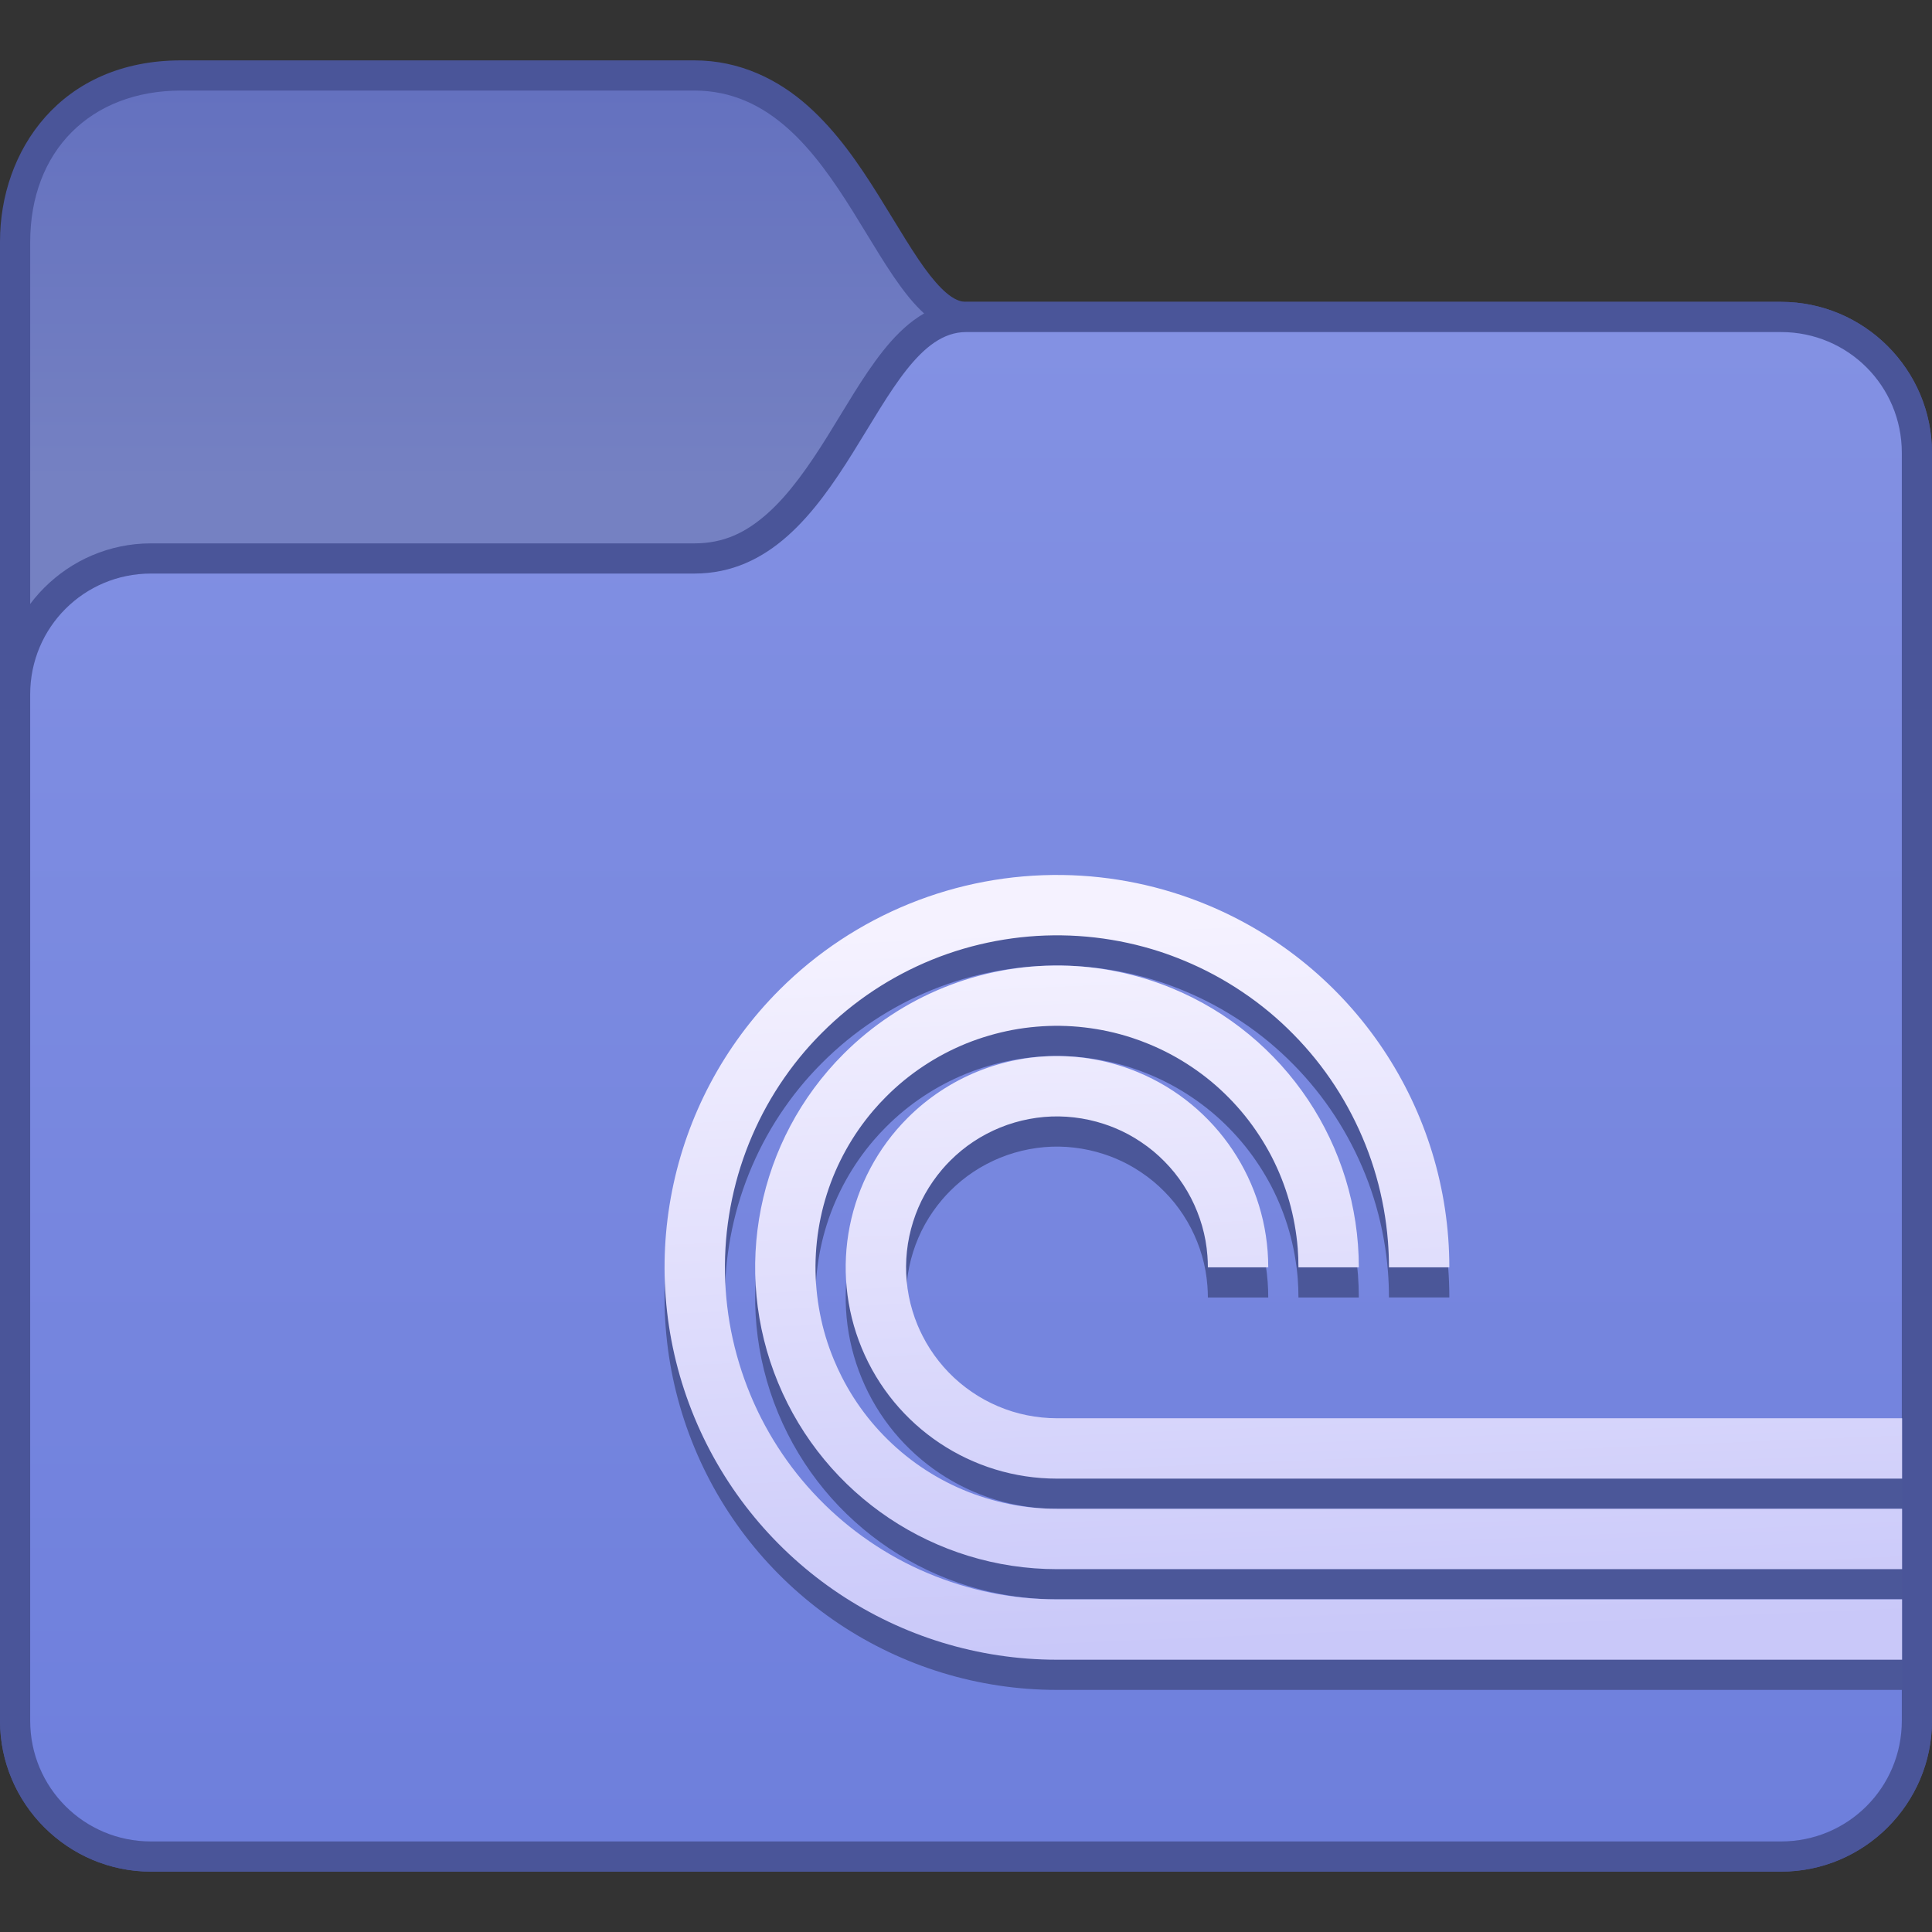 <?xml version="1.0" encoding="UTF-8" standalone="no"?>
<!-- Created with Inkscape (http://www.inkscape.org/) -->

<svg
   width="64"
   height="64"
   viewBox="0 0 64 64"
   version="1.1"
   id="svg8"
   inkscape:version="1.2 (dc2aedaf03, 2022-05-15)"
   sodipodi:docname="alt-torrents.svg"
   xmlns:inkscape="http://www.inkscape.org/namespaces/inkscape"
   xmlns:sodipodi="http://sodipodi.sourceforge.net/DTD/sodipodi-0.dtd"
   xmlns:xlink="http://www.w3.org/1999/xlink"
   xmlns="http://www.w3.org/2000/svg"
   xmlns:svg="http://www.w3.org/2000/svg"
   xmlns:rdf="http://www.w3.org/1999/02/22-rdf-syntax-ns#"
   xmlns:cc="http://creativecommons.org/ns#"
   xmlns:dc="http://purl.org/dc/elements/1.1/">
  <rect x="0" y="0" width="64" height="64" fill="#333333" stroke="none"/>
  <title
     id="title7895">Antu icon Theme</title>
  <defs
     id="defs2">
    <linearGradient
       gradientTransform="matrix(3.78,0,0,3.78,7.076,-803.797)"
       inkscape:collect="always"
       xlink:href="#linearGradient8202"
       id="linearGradient8204"
       x1="2.097"
       y1="295.658"
       x2="2.097"
       y2="283.223"
       gradientUnits="userSpaceOnUse" />
    <linearGradient
       inkscape:collect="always"
       id="linearGradient8202">
      <stop
         style="stop-color:#3c9af3;stop-opacity:1"
         offset="0"
         id="stop8198" />
      <stop
         style="stop-color:#51c5f9;stop-opacity:1"
         offset="1"
         id="stop8200" />
    </linearGradient>
    <linearGradient
       id="linearGradient10239"
       inkscape:collect="always">
      <stop
         id="stop10235"
         offset="0"
         style="stop-color:#348be7;stop-opacity:1" />
      <stop
         id="stop10237"
         offset="1"
         style="stop-color:#3997f1;stop-opacity:1" />
    </linearGradient>
    <style
       type="text/css"
       id="current-color-scheme">
      .ColorScheme-Text {
        color:#122036;
      }
      </style>
    <style
       id="current-color-scheme-53"
       type="text/css">
      .ColorScheme-Text {
        color:#122036;
      }
      </style>
    <style
       type="text/css"
       id="current-color-scheme-5">
      .ColorScheme-Text {
        color:#122036;
      }
      </style>
    <style
       type="text/css"
       id="current-color-scheme-2">
      .ColorScheme-Text {
        color:#122036;
      }
      </style>
    <style
       type="text/css"
       id="current-color-scheme-1">
      .ColorScheme-Text {
        color:#122036;
      }
      </style>
    <style
       id="current-color-scheme-10"
       type="text/css">
      .ColorScheme-Text {
        color:#122036;
      }
      </style>
    <style
       type="text/css"
       id="current-color-scheme-0">
      .ColorScheme-Text {
        color:#122036;
      }
      </style>
    <style
       type="text/css"
       id="current-color-scheme-26">
      .ColorScheme-Text {
        color:#122036;
      }
      </style>
    <style
       type="text/css"
       id="current-color-scheme-7">
      .ColorScheme-Text {
        color:#122036;
      }
      </style>
    <linearGradient
       inkscape:collect="always"
       xlink:href="#linearGradient4631-3"
       id="linearGradient898"
       x1="-189.195"
       y1="312.133"
       x2="-191.227"
       y2="263.358"
       gradientUnits="userSpaceOnUse" />
    <linearGradient
       gradientUnits="userSpaceOnUse"
       y2="0.794"
       x2="1.852"
       y1="2.381"
       x1="1.852"
       id="linearGradient10241"
       xlink:href="#linearGradient10239"
       inkscape:collect="always"
       gradientTransform="matrix(3.78,0,0,3.78,-16,283.65)" />
    <style
       type="text/css"
       id="current-color-scheme-56">
      .ColorScheme-Text {
        color:#122036;
      }
      </style>
    <style
       id="current-color-scheme-53-29"
       type="text/css">
      .ColorScheme-Text {
        color:#122036;
      }
      </style>
    <style
       type="text/css"
       id="current-color-scheme-5-1">
      .ColorScheme-Text {
        color:#122036;
      }
      </style>
    <style
       type="text/css"
       id="current-color-scheme-2-2">
      .ColorScheme-Text {
        color:#122036;
      }
      </style>
    <style
       type="text/css"
       id="current-color-scheme-1-7">
      .ColorScheme-Text {
        color:#122036;
      }
      </style>
    <style
       id="current-color-scheme-10-0"
       type="text/css">
      .ColorScheme-Text {
        color:#122036;
      }
      </style>
    <style
       type="text/css"
       id="current-color-scheme-0-9">
      .ColorScheme-Text {
        color:#122036;
      }
      </style>
    <style
       type="text/css"
       id="current-color-scheme-26-3">
      .ColorScheme-Text {
        color:#122036;
      }
      </style>
    <style
       type="text/css"
       id="current-color-scheme-7-6">
      .ColorScheme-Text {
        color:#122036;
      }
      </style>
    <style
       id="current-color-scheme-535"
       type="text/css">
      .ColorScheme-Text {
        color:#122036;
      }
      </style>
    <style
       type="text/css"
       id="current-color-scheme-53-6">
      .ColorScheme-Text {
        color:#122036;
      }
      </style>
    <style
       id="current-color-scheme-5-2"
       type="text/css">
      .ColorScheme-Text {
        color:#122036;
      }
      </style>
    <style
       id="current-color-scheme-2-9"
       type="text/css">
      .ColorScheme-Text {
        color:#122036;
      }
      </style>
    <style
       id="current-color-scheme-1-1"
       type="text/css">
      .ColorScheme-Text {
        color:#122036;
      }
      </style>
    <style
       type="text/css"
       id="current-color-scheme-10-2">
      .ColorScheme-Text {
        color:#122036;
      }
      </style>
    <style
       id="current-color-scheme-0-7"
       type="text/css">
      .ColorScheme-Text {
        color:#122036;
      }
      </style>
    <style
       id="current-color-scheme-26-0"
       type="text/css">
      .ColorScheme-Text {
        color:#122036;
      }
      </style>
    <style
       id="current-color-scheme-7-9"
       type="text/css">
      .ColorScheme-Text {
        color:#122036;
      }
      </style>
    <style
       type="text/css"
       id="current-color-scheme-5356">
      .ColorScheme-Text {
        color:#122036;
      }
      </style>
    <style
       id="current-color-scheme-53-2"
       type="text/css">
      .ColorScheme-Text {
        color:#122036;
      }
      </style>
    <style
       type="text/css"
       id="current-color-scheme-5-9">
      .ColorScheme-Text {
        color:#122036;
      }
      </style>
    <style
       type="text/css"
       id="current-color-scheme-2-1">
      .ColorScheme-Text {
        color:#122036;
      }
      </style>
    <style
       type="text/css"
       id="current-color-scheme-1-2">
      .ColorScheme-Text {
        color:#122036;
      }
      </style>
    <style
       id="current-color-scheme-10-7"
       type="text/css">
      .ColorScheme-Text {
        color:#122036;
      }
      </style>
    <style
       type="text/css"
       id="current-color-scheme-0-0">
      .ColorScheme-Text {
        color:#122036;
      }
      </style>
    <style
       type="text/css"
       id="current-color-scheme-26-9">
      .ColorScheme-Text {
        color:#122036;
      }
      </style>
    <style
       type="text/css"
       id="current-color-scheme-7-3">
      .ColorScheme-Text {
        color:#122036;
      }
      </style>
    <style
       type="text/css"
       id="current-color-scheme-9">
      .ColorScheme-Text {
        color:#122036;
      }
      </style>
    <style
       id="current-color-scheme-53-20"
       type="text/css">
      .ColorScheme-Text {
        color:#122036;
      }
      </style>
    <style
       type="text/css"
       id="current-color-scheme-5-23">
      .ColorScheme-Text {
        color:#122036;
      }
      </style>
    <style
       type="text/css"
       id="current-color-scheme-2-7">
      .ColorScheme-Text {
        color:#122036;
      }
      </style>
    <style
       type="text/css"
       id="current-color-scheme-1-5">
      .ColorScheme-Text {
        color:#122036;
      }
      </style>
    <style
       id="current-color-scheme-10-9"
       type="text/css">
      .ColorScheme-Text {
        color:#122036;
      }
      </style>
    <style
       type="text/css"
       id="current-color-scheme-0-2">
      .ColorScheme-Text {
        color:#122036;
      }
      </style>
    <style
       type="text/css"
       id="current-color-scheme-26-2">
      .ColorScheme-Text {
        color:#122036;
      }
      </style>
    <style
       type="text/css"
       id="current-color-scheme-7-8">
      .ColorScheme-Text {
        color:#122036;
      }
      </style>
    <style
       id="current-color-scheme-70"
       type="text/css">
      .ColorScheme-Text {
        color:#122036;
      }
      </style>
    <style
       type="text/css"
       id="current-color-scheme-53-9">
      .ColorScheme-Text {
        color:#122036;
      }
      </style>
    <style
       id="current-color-scheme-5-3"
       type="text/css">
      .ColorScheme-Text {
        color:#122036;
      }
      </style>
    <style
       id="current-color-scheme-2-6"
       type="text/css">
      .ColorScheme-Text {
        color:#122036;
      }
      </style>
    <style
       id="current-color-scheme-1-0"
       type="text/css">
      .ColorScheme-Text {
        color:#122036;
      }
      </style>
    <style
       type="text/css"
       id="current-color-scheme-10-6">
      .ColorScheme-Text {
        color:#122036;
      }
      </style>
    <style
       id="current-color-scheme-0-26"
       type="text/css">
      .ColorScheme-Text {
        color:#122036;
      }
      </style>
    <style
       id="current-color-scheme-26-1"
       type="text/css">
      .ColorScheme-Text {
        color:#122036;
      }
      </style>
    <style
       id="current-color-scheme-7-87"
       type="text/css">
      .ColorScheme-Text {
        color:#122036;
      }
      </style>
    <style
       id="current-color-scheme-53562"
       type="text/css">
      .ColorScheme-Text {
        color:#122036;
      }
      </style>
    <style
       type="text/css"
       id="current-color-scheme-53-91">
      .ColorScheme-Text {
        color:#122036;
      }
      </style>
    <style
       id="current-color-scheme-5-27"
       type="text/css">
      .ColorScheme-Text {
        color:#122036;
      }
      </style>
    <style
       id="current-color-scheme-2-0"
       type="text/css">
      .ColorScheme-Text {
        color:#122036;
      }
      </style>
    <style
       id="current-color-scheme-1-9"
       type="text/css">
      .ColorScheme-Text {
        color:#122036;
      }
      </style>
    <style
       type="text/css"
       id="current-color-scheme-10-3">
      .ColorScheme-Text {
        color:#122036;
      }
      </style>
    <style
       id="current-color-scheme-0-6"
       type="text/css">
      .ColorScheme-Text {
        color:#122036;
      }
      </style>
    <style
       id="current-color-scheme-26-06"
       type="text/css">
      .ColorScheme-Text {
        color:#122036;
      }
      </style>
    <style
       id="current-color-scheme-7-2"
       type="text/css">
      .ColorScheme-Text {
        color:#122036;
      }
      </style>
    <linearGradient
       id="linearGradient4631-3"
       inkscape:collect="always">
      <stop
         id="stop4627-7"
         offset="0"
         style="stop-color:#c9c8f9;stop-opacity:1" />
      <stop
         id="stop4629-1"
         offset="1"
         style="stop-color:#f5f2ff;stop-opacity:1" />
    </linearGradient>
    <linearGradient
       inkscape:collect="always"
       xlink:href="#linearGradient35769"
       id="linearGradient28746"
       gradientUnits="userSpaceOnUse"
       x1="18"
       y1="359.65"
       x2="18"
       y2="346.65" />
    <linearGradient
       id="linearGradient35769"
       inkscape:collect="always">
      <stop
         id="stop35765"
         offset="0"
         style="stop-color:#7581c2;stop-opacity:1;" />
      <stop
         id="stop35767"
         offset="1"
         style="stop-color:#6471bf;stop-opacity:1;" />
    </linearGradient>
    <linearGradient
       inkscape:collect="always"
       xlink:href="#linearGradient34107"
       id="linearGradient28748"
       gradientUnits="userSpaceOnUse"
       x1="38"
       y1="404.65"
       x2="38"
       y2="354.65" />
    <linearGradient
       id="linearGradient34107"
       inkscape:collect="always">
      <stop
         id="stop34103"
         offset="0"
         style="stop-color:#6e7fdc;stop-opacity:1;" />
      <stop
         id="stop34105"
         offset="1"
         style="stop-color:#8391e3;stop-opacity:1;" />
    </linearGradient>
  </defs>
  <sodipodi:namedview
     id="base"
     pagecolor="#ffffff"
     bordercolor="#666666"
     borderopacity="1.0"
     inkscape:pageopacity="0.0"
     inkscape:pageshadow="2"
     inkscape:zoom="11.313709"
     inkscape:cx="-20.682872"
     inkscape:cy="39.642172"
     inkscape:document-units="px"
     inkscape:current-layer="g1529"
     showgrid="true"
     units="px"
     inkscape:window-width="2160"
     inkscape:window-height="1337"
     inkscape:window-x="0"
     inkscape:window-y="0"
     inkscape:window-maximized="1"
     objecttolerance="10"
     gridtolerance="10"
     guidetolerance="10"
     inkscape:showpageshadow="2"
     inkscape:pagecheckerboard="0"
     inkscape:deskcolor="#d1d1d1">
    <inkscape:grid
       type="xygrid"
       id="grid7897"
       empspacing="4" />
  </sodipodi:namedview>
  <g
     inkscape:label="Capa 1"
     inkscape:groupmode="layer"
     id="layer1"
     transform="translate(0,-250.65)">
    <g
       transform="translate(-6,-93)"
       id="g1529">
      <g
         id="g1529-5-2">
        <path
           inkscape:connector-curvature="0"
           id="path1475-6-2"
           d="m 12,345.65 c -4,0 -6,3 -6,6 v 49 c 0,2.753 2.247,5 5,5 h 54 c 2.753,0 5,-2.247 5,-5 v -42 c 0,-2.753 -2.247,-5 -5,-5 H 38 c -0.306,0 -0.67,-0.219 -1.186,-0.871 -0.516,-0.652 -1.074,-1.635 -1.715,-2.66 -0.641,-1.025 -1.37,-2.101 -2.342,-2.965 C 31.786,346.29 30.517,345.65 29,345.65 Z"
           style="color:#000000;font-style:normal;font-variant:normal;font-weight:normal;font-stretch:normal;font-size:medium;line-height:normal;font-family:sans-serif;font-variant-ligatures:normal;font-variant-position:normal;font-variant-caps:normal;font-variant-numeric:normal;font-variant-alternates:normal;font-feature-settings:normal;text-indent:0;text-align:start;text-decoration:none;text-decoration-line:none;text-decoration-style:solid;text-decoration-color:#000000;letter-spacing:normal;word-spacing:normal;text-transform:none;writing-mode:lr-tb;direction:ltr;text-orientation:mixed;dominant-baseline:auto;baseline-shift:baseline;text-anchor:start;white-space:normal;shape-padding:0;clip-rule:nonzero;display:inline;overflow:visible;visibility:visible;opacity:1;isolation:auto;mix-blend-mode:normal;color-interpolation:sRGB;color-interpolation-filters:linearRGB;solid-color:#000000;solid-opacity:1;vector-effect:none;fill:#4a5599;fill-opacity:1;fill-rule:nonzero;stroke:none;stroke-width:2;stroke-linecap:round;stroke-linejoin:round;stroke-miterlimit:4;stroke-dasharray:none;stroke-dashoffset:0;stroke-opacity:1;color-rendering:auto;image-rendering:auto;shape-rendering:auto;text-rendering:auto;enable-background:accumulate"
           sodipodi:nodetypes="ssssssssssssss" />
        <path
           sodipodi:nodetypes="sccssssssss"
           inkscape:connector-curvature="0"
           id="rect1374-3-2-0"
           d="m 12,346.65 h 17 c 5,0 6,8 9,8 H 65 c 2.216,0 4,1.784 4,4 v 42 c 0,2.216 -1.784,4 -4,4 H 11 c -2.216,0 -4,-1.784 -4,-4 l 3e-7,-48.979 C 7,348.65 9,346.65 12,346.65 Z"
           style="opacity:1;vector-effect:none;fill:url(#linearGradient28746);fill-opacity:1;stroke:none;stroke-width:2;stroke-linecap:round;stroke-linejoin:round;stroke-miterlimit:4;stroke-dasharray:none;stroke-dashoffset:0;stroke-opacity:1" />
        <path
           inkscape:connector-curvature="0"
           id="path1453-9-5"
           d="m 38,353.65 c -1.194,0 -2.08,0.781 -2.752,1.629 -0.671,0.848 -1.239,1.865 -1.848,2.84 -0.609,0.975 -1.255,1.899 -1.971,2.535 C 30.714,361.29 29.983,361.65 29,361.65 H 11 c -2.753,0 -5,2.247 -5,5 v 34 c 0,2.753 2.247,5 5,5 h 54 c 2.753,0 5,-2.247 5,-5 v -42 c 0,-2.753 -2.247,-5 -5,-5 z"
           style="color:#000000;font-style:normal;font-variant:normal;font-weight:normal;font-stretch:normal;font-size:medium;line-height:normal;font-family:sans-serif;font-variant-ligatures:normal;font-variant-position:normal;font-variant-caps:normal;font-variant-numeric:normal;font-variant-alternates:normal;font-feature-settings:normal;text-indent:0;text-align:start;text-decoration:none;text-decoration-line:none;text-decoration-style:solid;text-decoration-color:#000000;letter-spacing:normal;word-spacing:normal;text-transform:none;writing-mode:lr-tb;direction:ltr;text-orientation:mixed;dominant-baseline:auto;baseline-shift:baseline;text-anchor:start;white-space:normal;shape-padding:0;clip-rule:nonzero;display:inline;overflow:visible;visibility:visible;opacity:1;isolation:auto;mix-blend-mode:normal;color-interpolation:sRGB;color-interpolation-filters:linearRGB;solid-color:#000000;solid-opacity:1;vector-effect:none;fill:#4a5599;fill-opacity:1;fill-rule:nonzero;stroke:none;stroke-width:2;stroke-linecap:round;stroke-linejoin:round;stroke-miterlimit:4;stroke-dasharray:none;stroke-dashoffset:0;stroke-opacity:1;color-rendering:auto;image-rendering:auto;shape-rendering:auto;text-rendering:auto;enable-background:accumulate" />
        <path
           sodipodi:nodetypes="sccssssssss"
           inkscape:connector-curvature="0"
           id="rect1374-4-4-1-5"
           d="m 11,362.65 h 18 c 5,0 6,-8 9,-8 H 65 c 2.216,0 4,1.784 4,4 v 42 c 0,2.216 -1.784,4 -4,4 H 11 c -2.216,0 -4,-1.784 -4,-4 v -34 c 0,-2.216 1.784,-4 4,-4 z"
           style="opacity:1;vector-effect:none;fill:url(#linearGradient28748);fill-opacity:1;stroke:none;stroke-width:2;stroke-linecap:round;stroke-linejoin:round;stroke-miterlimit:4;stroke-dasharray:none;stroke-dashoffset:0;stroke-opacity:1" />
      </g>
    </g>
    <g
       id="g6698"
       transform="translate(20,-3)" />
    <g
       id="layer1-62"
       inkscape:label="Capa 1"
       transform="translate(-50.875,2.786)">
      <g
         transform="translate(38,-6)"
         id="g1769" />
      <g
         transform="translate(55.875,-9.786)"
         inkscape:label="Capa 1"
         id="layer1-6">
        <g
           id="g6054"
           transform="translate(12,-4)">
          <g
             transform="translate(-18,-89)"
             id="g1529-9" />
          <g
             style="fill:#4a5599;fill-opacity:1"
             transform="matrix(0.492,0,0,0.492,116.096,163.597)"
             id="g858-8">
            <path
               sodipodi:nodetypes="ccccccccccccccccccccccccccccccccccccccccccccccccccccccccccccccccccccccccccccccccccccccccccccccccccccccccccccccccccccccccccccccccccccccccccccccccccccccccccccccccccccccccccccccccc"
               inkscape:connector-curvature="0"
               id="rect951-7"
               d="m -198.971,260.241 c -7.14,-0.105 -14.018,2.684 -19.068,7.732 -7.555,7.557 -9.814,18.921 -5.724,28.793 4.089,9.872 13.722,16.309 24.407,16.31 h 56.903 v -4.065 h -56.903 c -0.745,1.5e-4 -1.489,-0.037 -2.231,-0.111 -0.742,-0.074 -1.48,-0.185 -2.211,-0.333 -0.73,-0.149 -1.452,-0.335 -2.163,-0.556 -0.712,-0.22 -1.413,-0.476 -2.1,-0.766 -0.687,-0.289 -1.358,-0.612 -2.012,-0.968 -0.654,-0.358 -1.29,-0.749 -1.905,-1.171 -0.615,-0.42 -1.208,-0.87 -1.778,-1.35 -0.57,-0.48 -1.116,-0.989 -1.635,-1.524 -0.52,-0.535 -1.013,-1.095 -1.477,-1.679 -0.463,-0.584 -0.896,-1.191 -1.298,-1.818 -0.403,-0.627 -0.773,-1.273 -1.111,-1.937 -0.264,-0.52 -0.508,-1.049 -0.73,-1.588 -0.285,-0.688 -0.535,-1.39 -0.75,-2.104 -0.216,-0.713 -0.396,-1.436 -0.54,-2.167 -0.143,-0.733 -0.249,-1.472 -0.318,-2.215 -0.069,-0.742 -0.101,-1.486 -0.095,-2.231 0.005,-0.745 0.048,-1.49 0.127,-2.231 0.081,-0.741 0.199,-1.478 0.353,-2.207 0.153,-0.73 0.342,-1.452 0.568,-2.163 0.226,-0.71 0.487,-1.408 0.782,-2.092 0.295,-0.684 0.623,-1.353 0.984,-2.004 0.362,-0.652 0.757,-1.285 1.183,-1.897 0.425,-0.613 0.881,-1.203 1.365,-1.77 0.379,-0.441 0.775,-0.868 1.187,-1.278 0.526,-0.527 1.079,-1.028 1.655,-1.5 0.577,-0.472 1.177,-0.914 1.798,-1.326 0.621,-0.411 1.262,-0.792 1.921,-1.139 0.66,-0.349 1.337,-0.664 2.028,-0.945 0.69,-0.28 1.393,-0.525 2.108,-0.734 0.716,-0.21 1.442,-0.383 2.175,-0.52 0.733,-0.137 1.472,-0.238 2.215,-0.302 0.742,-0.064 1.486,-0.09 2.231,-0.079 0.745,0.01 1.49,0.058 2.231,0.143 0.74,0.085 1.475,0.207 2.203,0.365 0.729,0.158 1.45,0.353 2.159,0.583 0.553,0.181 1.098,0.384 1.635,0.607 0.689,0.285 1.363,0.604 2.02,0.957 0.657,0.353 1.295,0.738 1.913,1.155 0.619,0.416 1.216,0.862 1.79,1.338 0.573,0.476 1.121,0.981 1.643,1.512 0.524,0.531 1.02,1.087 1.488,1.667 0.468,0.581 0.906,1.185 1.314,1.81 0.406,0.624 0.781,1.268 1.123,1.929 0.343,0.662 0.653,1.34 0.929,2.032 0.276,0.693 0.517,1.399 0.722,2.116 0.204,0.716 0.372,1.442 0.504,2.175 0.132,0.734 0.228,1.475 0.286,2.219 0.045,0.58 0.068,1.161 0.068,1.742 h 4.065 c -6.5e-4,-10.685 -6.438,-20.318 -16.31,-24.407 -3.085,-1.278 -6.385,-1.96 -9.725,-2.008 z m -0.087,6.097 c -5.492,-0.08 -10.783,2.066 -14.666,5.95 -5.811,5.812 -7.55,14.551 -4.406,22.144 3.145,7.594 10.555,12.546 18.775,12.547 h 56.903 v -4.065 h -56.903 c -0.542,6.2e-4 -1.084,-0.026 -1.623,-0.079 -0.54,-0.055 -1.076,-0.137 -1.608,-0.246 -0.53,-0.107 -1.055,-0.241 -1.572,-0.401 -0.518,-0.16 -1.028,-0.345 -1.528,-0.556 -0.5,-0.211 -0.989,-0.447 -1.465,-0.707 -0.476,-0.26 -0.938,-0.543 -1.385,-0.849 -0.447,-0.306 -0.879,-0.635 -1.294,-0.984 -0.414,-0.349 -0.81,-0.719 -1.187,-1.107 -0.379,-0.389 -0.738,-0.797 -1.076,-1.223 -0.337,-0.425 -0.652,-0.866 -0.945,-1.322 -0.292,-0.456 -0.561,-0.926 -0.806,-1.409 -0.192,-0.378 -0.37,-0.763 -0.532,-1.155 -0.208,-0.5 -0.391,-1.01 -0.548,-1.528 -0.156,-0.52 -0.286,-1.047 -0.389,-1.58 -0.103,-0.532 -0.18,-1.068 -0.23,-1.608 -0.051,-0.54 -0.075,-1.081 -0.071,-1.623 0.005,-0.542 0.036,-1.084 0.095,-1.623 0.058,-0.538 0.143,-1.074 0.254,-1.604 0.111,-0.53 0.249,-1.055 0.413,-1.572 0.164,-0.517 0.353,-1.026 0.568,-1.524 0.215,-0.497 0.455,-0.983 0.718,-1.457 0.263,-0.473 0.549,-0.933 0.857,-1.377 0.31,-0.446 0.643,-0.877 0.996,-1.29 0.275,-0.321 0.562,-0.631 0.861,-0.929 0.382,-0.384 0.784,-0.748 1.203,-1.092 0.42,-0.343 0.857,-0.665 1.31,-0.965 0.452,-0.3 0.918,-0.577 1.397,-0.83 0.479,-0.253 0.971,-0.482 1.473,-0.687 0.503,-0.203 1.016,-0.38 1.536,-0.532 0.52,-0.153 1.047,-0.28 1.58,-0.381 0.533,-0.1 1.071,-0.172 1.612,-0.218 0.54,-0.047 1.082,-0.067 1.623,-0.059 0.541,0.009 1.082,0.044 1.619,0.107 0.539,0.062 1.074,0.151 1.604,0.266 0.529,0.115 1.053,0.257 1.568,0.425 0.403,0.131 0.8,0.278 1.191,0.441 0.501,0.207 0.991,0.439 1.469,0.695 0.478,0.257 0.943,0.538 1.393,0.841 0.45,0.302 0.884,0.627 1.302,0.972 0.416,0.346 0.815,0.713 1.195,1.099 0.381,0.387 0.743,0.792 1.084,1.215 0.339,0.422 0.657,0.86 0.953,1.314 0.297,0.453 0.571,0.921 0.822,1.401 0.249,0.482 0.475,0.976 0.675,1.481 0.2,0.504 0.375,1.018 0.524,1.54 0.148,0.52 0.27,1.047 0.365,1.58 0.097,0.533 0.167,1.071 0.21,1.612 0.032,0.423 0.048,0.846 0.048,1.27 h 4.065 c -6.5e-4,-8.22 -4.953,-15.63 -12.547,-18.775 -2.373,-0.983 -4.91,-1.506 -7.478,-1.544 z m -0.091,6.093 c -3.844,-0.055 -7.547,1.449 -10.264,4.168 -4.069,4.069 -5.286,10.188 -3.084,15.504 2.202,5.315 7.389,8.78 13.142,8.78 h 56.903 v -4.065 h -56.903 c -0.339,-2.2e-4 -0.678,-0.017 -1.016,-0.052 -0.337,-0.034 -0.672,-0.084 -1.004,-0.151 -0.332,-0.067 -0.661,-0.15 -0.984,-0.25 -0.323,-0.101 -0.641,-0.217 -0.953,-0.349 -0.311,-0.132 -0.616,-0.279 -0.913,-0.441 -0.297,-0.163 -0.586,-0.34 -0.865,-0.532 -0.28,-0.191 -0.55,-0.397 -0.81,-0.615 -0.259,-0.218 -0.506,-0.448 -0.742,-0.691 -0.236,-0.244 -0.46,-0.5 -0.671,-0.766 -0.211,-0.265 -0.408,-0.541 -0.591,-0.826 -0.183,-0.285 -0.351,-0.579 -0.504,-0.881 -0.12,-0.235 -0.232,-0.475 -0.333,-0.718 -0.13,-0.313 -0.244,-0.632 -0.341,-0.957 -0.099,-0.325 -0.181,-0.655 -0.246,-0.988 -0.064,-0.332 -0.112,-0.667 -0.143,-1.004 -0.032,-0.338 -0.046,-0.677 -0.044,-1.016 0.003,-0.338 0.023,-0.676 0.059,-1.012 0.036,-0.337 0.089,-0.672 0.159,-1.004 0.07,-0.331 0.156,-0.658 0.258,-0.98 0.102,-0.323 0.22,-0.641 0.353,-0.953 0.134,-0.312 0.284,-0.616 0.449,-0.913 0.165,-0.296 0.346,-0.583 0.54,-0.861 0.193,-0.277 0.4,-0.545 0.619,-0.802 0.172,-0.201 0.352,-0.396 0.54,-0.583 0.24,-0.24 0.492,-0.468 0.754,-0.683 0.262,-0.215 0.535,-0.416 0.818,-0.603 0.282,-0.186 0.574,-0.359 0.873,-0.516 0.3,-0.158 0.607,-0.301 0.921,-0.429 0.313,-0.127 0.632,-0.238 0.957,-0.333 0.325,-0.096 0.655,-0.175 0.988,-0.238 0.334,-0.063 0.67,-0.109 1.008,-0.139 0.337,-0.029 0.674,-0.041 1.012,-0.036 0.34,0.005 0.679,0.028 1.016,0.068 0.336,0.039 0.67,0.095 1,0.167 0.331,0.072 0.658,0.161 0.98,0.266 0.252,0.082 0.501,0.173 0.746,0.274 0.313,0.129 0.619,0.273 0.917,0.433 0.298,0.161 0.589,0.338 0.869,0.528 0.281,0.189 0.553,0.391 0.814,0.607 0.26,0.216 0.509,0.446 0.746,0.687 0.239,0.241 0.465,0.494 0.679,0.758 0.212,0.264 0.411,0.538 0.595,0.822 0.185,0.284 0.356,0.576 0.512,0.877 0.156,0.301 0.296,0.61 0.421,0.925 0.126,0.315 0.236,0.635 0.329,0.961 0.093,0.325 0.17,0.655 0.23,0.988 0.059,0.334 0.102,0.67 0.127,1.008 0.021,0.264 0.032,0.529 0.032,0.794 h 4.065 c 1e-5,-5.753 -3.465,-10.94 -8.78,-13.142 -1.662,-0.689 -3.44,-1.057 -5.239,-1.084 z"
               style="opacity:1;vector-effect:none;fill:#4b5799;fill-opacity:1;stroke:none;stroke-width:4.065;stroke-linecap:round;stroke-linejoin:round;stroke-miterlimit:4;stroke-dasharray:none;stroke-dashoffset:0;stroke-opacity:1;paint-order:normal" />
          </g>
          <g
             transform="matrix(0.492,0,0,0.492,116.096,162.597)"
             id="g858">
            <path
               sodipodi:nodetypes="ccccccccccccccccccccccccccccccccccccccccccccccccccccccccccccccccccccccccccccccccccccccccccccccccccccccccccccccccccccccccccccccccccccccccccccccccccccccccccccccccccccccccccccccccc"
               inkscape:connector-curvature="0"
               id="rect951"
               d="m -198.971,260.241 c -7.14,-0.105 -14.018,2.684 -19.068,7.732 -7.555,7.557 -9.814,18.921 -5.724,28.793 4.089,9.872 13.722,16.309 24.407,16.31 h 56.903 v -4.065 h -56.903 c -0.745,1.5e-4 -1.489,-0.037 -2.231,-0.111 -0.742,-0.074 -1.48,-0.185 -2.211,-0.333 -0.73,-0.149 -1.452,-0.335 -2.163,-0.556 -0.712,-0.22 -1.413,-0.476 -2.1,-0.766 -0.687,-0.289 -1.358,-0.612 -2.012,-0.968 -0.654,-0.358 -1.29,-0.749 -1.905,-1.171 -0.615,-0.42 -1.208,-0.87 -1.778,-1.35 -0.57,-0.48 -1.116,-0.989 -1.635,-1.524 -0.52,-0.535 -1.013,-1.095 -1.477,-1.679 -0.463,-0.584 -0.896,-1.191 -1.298,-1.818 -0.403,-0.627 -0.773,-1.273 -1.111,-1.937 -0.264,-0.52 -0.508,-1.049 -0.73,-1.588 -0.285,-0.688 -0.535,-1.39 -0.75,-2.104 -0.216,-0.713 -0.396,-1.436 -0.54,-2.167 -0.143,-0.733 -0.249,-1.472 -0.318,-2.215 -0.069,-0.742 -0.101,-1.486 -0.095,-2.231 0.005,-0.745 0.048,-1.49 0.127,-2.231 0.081,-0.741 0.199,-1.478 0.353,-2.207 0.153,-0.73 0.342,-1.452 0.568,-2.163 0.226,-0.71 0.487,-1.408 0.782,-2.092 0.295,-0.684 0.623,-1.353 0.984,-2.004 0.362,-0.652 0.757,-1.285 1.183,-1.897 0.425,-0.613 0.881,-1.203 1.365,-1.77 0.379,-0.441 0.775,-0.868 1.187,-1.278 0.526,-0.527 1.079,-1.028 1.655,-1.5 0.577,-0.472 1.177,-0.914 1.798,-1.326 0.621,-0.411 1.262,-0.792 1.921,-1.139 0.66,-0.349 1.337,-0.664 2.028,-0.945 0.69,-0.28 1.393,-0.525 2.108,-0.734 0.716,-0.21 1.442,-0.383 2.175,-0.52 0.733,-0.137 1.472,-0.238 2.215,-0.302 0.742,-0.064 1.486,-0.09 2.231,-0.079 0.745,0.01 1.49,0.058 2.231,0.143 0.74,0.085 1.475,0.207 2.203,0.365 0.729,0.158 1.45,0.353 2.159,0.583 0.553,0.181 1.098,0.384 1.635,0.607 0.689,0.285 1.363,0.604 2.02,0.957 0.657,0.353 1.295,0.738 1.913,1.155 0.619,0.416 1.216,0.862 1.79,1.338 0.573,0.476 1.121,0.981 1.643,1.512 0.524,0.531 1.02,1.087 1.488,1.667 0.468,0.581 0.906,1.185 1.314,1.81 0.406,0.624 0.781,1.268 1.123,1.929 0.343,0.662 0.653,1.34 0.929,2.032 0.276,0.693 0.517,1.399 0.722,2.116 0.204,0.716 0.372,1.442 0.504,2.175 0.132,0.734 0.228,1.475 0.286,2.219 0.045,0.58 0.068,1.161 0.068,1.742 h 4.065 c -6.5e-4,-10.685 -6.438,-20.318 -16.31,-24.407 -3.085,-1.278 -6.385,-1.96 -9.725,-2.008 z m -0.087,6.097 c -5.492,-0.08 -10.783,2.066 -14.666,5.95 -5.811,5.812 -7.55,14.551 -4.406,22.144 3.145,7.594 10.555,12.546 18.775,12.547 h 56.903 v -4.065 h -56.903 c -0.542,6.2e-4 -1.084,-0.026 -1.623,-0.079 -0.54,-0.055 -1.076,-0.137 -1.608,-0.246 -0.53,-0.107 -1.055,-0.241 -1.572,-0.401 -0.518,-0.16 -1.028,-0.345 -1.528,-0.556 -0.5,-0.211 -0.989,-0.447 -1.465,-0.707 -0.476,-0.26 -0.938,-0.543 -1.385,-0.849 -0.447,-0.306 -0.879,-0.635 -1.294,-0.984 -0.414,-0.349 -0.81,-0.719 -1.187,-1.107 -0.379,-0.389 -0.738,-0.797 -1.076,-1.223 -0.337,-0.425 -0.652,-0.866 -0.945,-1.322 -0.292,-0.456 -0.561,-0.926 -0.806,-1.409 -0.192,-0.378 -0.37,-0.763 -0.532,-1.155 -0.208,-0.5 -0.391,-1.01 -0.548,-1.528 -0.156,-0.52 -0.286,-1.047 -0.389,-1.58 -0.103,-0.532 -0.18,-1.068 -0.23,-1.608 -0.051,-0.54 -0.075,-1.081 -0.071,-1.623 0.005,-0.542 0.036,-1.084 0.095,-1.623 0.058,-0.538 0.143,-1.074 0.254,-1.604 0.111,-0.53 0.249,-1.055 0.413,-1.572 0.164,-0.517 0.353,-1.026 0.568,-1.524 0.215,-0.497 0.455,-0.983 0.718,-1.457 0.263,-0.473 0.549,-0.933 0.857,-1.377 0.31,-0.446 0.643,-0.877 0.996,-1.29 0.275,-0.321 0.562,-0.631 0.861,-0.929 0.382,-0.384 0.784,-0.748 1.203,-1.092 0.42,-0.343 0.857,-0.665 1.31,-0.965 0.452,-0.3 0.918,-0.577 1.397,-0.83 0.479,-0.253 0.971,-0.482 1.473,-0.687 0.503,-0.203 1.016,-0.38 1.536,-0.532 0.52,-0.153 1.047,-0.28 1.58,-0.381 0.533,-0.1 1.071,-0.172 1.612,-0.218 0.54,-0.047 1.082,-0.067 1.623,-0.059 0.541,0.009 1.082,0.044 1.619,0.107 0.539,0.062 1.074,0.151 1.604,0.266 0.529,0.115 1.053,0.257 1.568,0.425 0.403,0.131 0.8,0.278 1.191,0.441 0.501,0.207 0.991,0.439 1.469,0.695 0.478,0.257 0.943,0.538 1.393,0.841 0.45,0.302 0.884,0.627 1.302,0.972 0.416,0.346 0.815,0.713 1.195,1.099 0.381,0.387 0.743,0.792 1.084,1.215 0.339,0.422 0.657,0.86 0.953,1.314 0.297,0.453 0.571,0.921 0.822,1.401 0.249,0.482 0.475,0.976 0.675,1.481 0.2,0.504 0.375,1.018 0.524,1.54 0.148,0.52 0.27,1.047 0.365,1.58 0.097,0.533 0.167,1.071 0.21,1.612 0.032,0.423 0.048,0.846 0.048,1.27 h 4.065 c -6.5e-4,-8.22 -4.953,-15.63 -12.547,-18.775 -2.373,-0.983 -4.91,-1.506 -7.478,-1.544 z m -0.091,6.093 c -3.844,-0.055 -7.547,1.449 -10.264,4.168 -4.069,4.069 -5.286,10.188 -3.084,15.504 2.202,5.315 7.389,8.78 13.142,8.78 h 56.903 v -4.065 h -56.903 c -0.339,-2.2e-4 -0.678,-0.017 -1.016,-0.052 -0.337,-0.034 -0.672,-0.084 -1.004,-0.151 -0.332,-0.067 -0.661,-0.15 -0.984,-0.25 -0.323,-0.101 -0.641,-0.217 -0.953,-0.349 -0.311,-0.132 -0.616,-0.279 -0.913,-0.441 -0.297,-0.163 -0.586,-0.34 -0.865,-0.532 -0.28,-0.191 -0.55,-0.397 -0.81,-0.615 -0.259,-0.218 -0.506,-0.448 -0.742,-0.691 -0.236,-0.244 -0.46,-0.5 -0.671,-0.766 -0.211,-0.265 -0.408,-0.541 -0.591,-0.826 -0.183,-0.285 -0.351,-0.579 -0.504,-0.881 -0.12,-0.235 -0.232,-0.475 -0.333,-0.718 -0.13,-0.313 -0.244,-0.632 -0.341,-0.957 -0.099,-0.325 -0.181,-0.655 -0.246,-0.988 -0.064,-0.332 -0.112,-0.667 -0.143,-1.004 -0.032,-0.338 -0.046,-0.677 -0.044,-1.016 0.003,-0.338 0.023,-0.676 0.059,-1.012 0.036,-0.337 0.089,-0.672 0.159,-1.004 0.07,-0.331 0.156,-0.658 0.258,-0.98 0.102,-0.323 0.22,-0.641 0.353,-0.953 0.134,-0.312 0.284,-0.616 0.449,-0.913 0.165,-0.296 0.346,-0.583 0.54,-0.861 0.193,-0.277 0.4,-0.545 0.619,-0.802 0.172,-0.201 0.352,-0.396 0.54,-0.583 0.24,-0.24 0.492,-0.468 0.754,-0.683 0.262,-0.215 0.535,-0.416 0.818,-0.603 0.282,-0.186 0.574,-0.359 0.873,-0.516 0.3,-0.158 0.607,-0.301 0.921,-0.429 0.313,-0.127 0.632,-0.238 0.957,-0.333 0.325,-0.096 0.655,-0.175 0.988,-0.238 0.334,-0.063 0.67,-0.109 1.008,-0.139 0.337,-0.029 0.674,-0.041 1.012,-0.036 0.34,0.005 0.679,0.028 1.016,0.068 0.336,0.039 0.67,0.095 1,0.167 0.331,0.072 0.658,0.161 0.98,0.266 0.252,0.082 0.501,0.173 0.746,0.274 0.313,0.129 0.619,0.273 0.917,0.433 0.298,0.161 0.589,0.338 0.869,0.528 0.281,0.189 0.553,0.391 0.814,0.607 0.26,0.216 0.509,0.446 0.746,0.687 0.239,0.241 0.465,0.494 0.679,0.758 0.212,0.264 0.411,0.538 0.595,0.822 0.185,0.284 0.356,0.576 0.512,0.877 0.156,0.301 0.296,0.61 0.421,0.925 0.126,0.315 0.236,0.635 0.329,0.961 0.093,0.325 0.17,0.655 0.23,0.988 0.059,0.334 0.102,0.67 0.127,1.008 0.021,0.264 0.032,0.529 0.032,0.794 h 4.065 c 1e-5,-5.753 -3.465,-10.94 -8.78,-13.142 -1.662,-0.689 -3.44,-1.057 -5.239,-1.084 z"
               style="opacity:1;vector-effect:none;fill:url(#linearGradient898);fill-opacity:1.0;stroke:none;stroke-width:4.065;stroke-linecap:round;stroke-linejoin:round;stroke-miterlimit:4;stroke-dasharray:none;stroke-dashoffset:0;stroke-opacity:1;paint-order:normal" />
          </g>
        </g>
      </g>
    </g>
  </g>
</svg>
